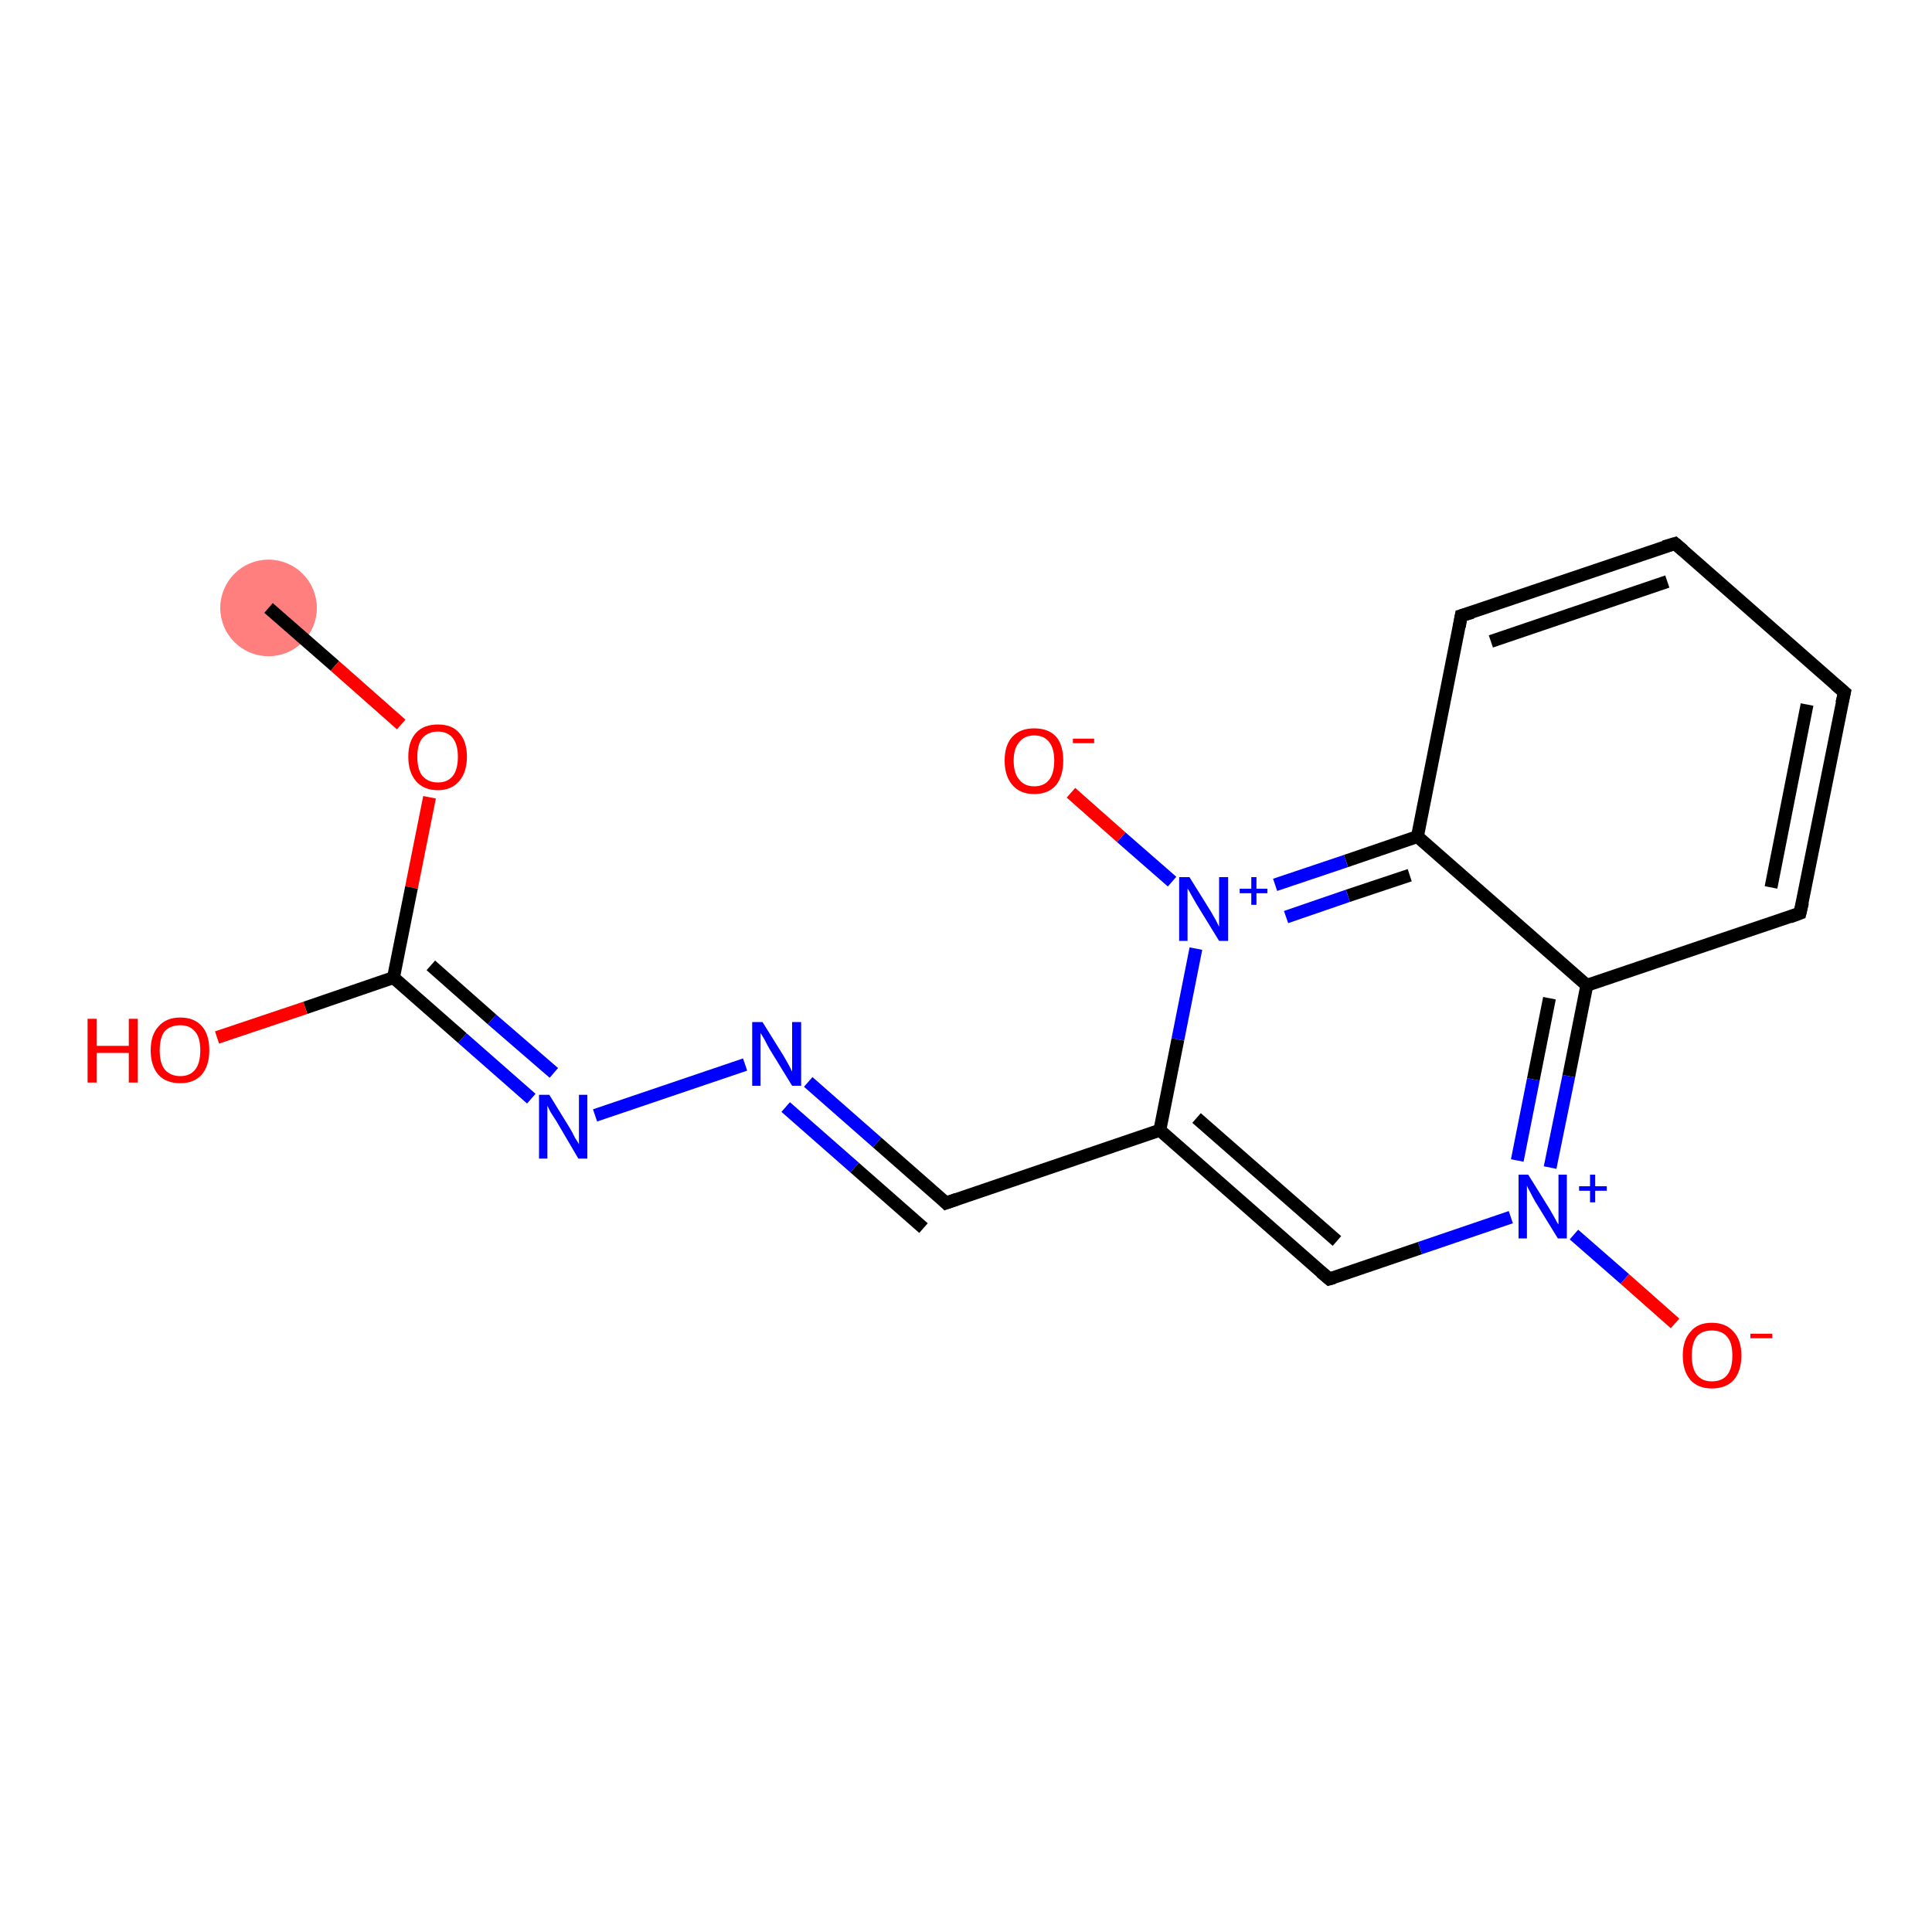 <?xml version='1.0' encoding='iso-8859-1'?>
<svg version='1.1' baseProfile='full'
              xmlns='http://www.w3.org/2000/svg'
                      xmlns:rdkit='http://www.rdkit.org/xml'
                      xmlns:xlink='http://www.w3.org/1999/xlink'
                  xml:space='preserve'
width='300px' height='300px' viewBox='0 0 300 300'>
<!-- END OF HEADER -->
<rect style='opacity:1.0;fill:#FFFFFF;stroke:none' width='300.0' height='300.0' x='0.0' y='0.0'> </rect>
<ellipse cx='41.7' cy='94.4' rx='7.0' ry='7.0' class='atom-0'  style='fill:#FF7F7F;fill-rule:evenodd;stroke:#FF7F7F;stroke-width:1.0px;stroke-linecap:butt;stroke-linejoin:miter;stroke-opacity:1' />
<path class='bond-0 atom-0 atom-1' d='M 41.7,94.4 L 52.0,103.4' style='fill:none;fill-rule:evenodd;stroke:#000000;stroke-width:2.0px;stroke-linecap:butt;stroke-linejoin:miter;stroke-opacity:1' />
<path class='bond-0 atom-0 atom-1' d='M 52.0,103.4 L 62.3,112.5' style='fill:none;fill-rule:evenodd;stroke:#FF0000;stroke-width:2.0px;stroke-linecap:butt;stroke-linejoin:miter;stroke-opacity:1' />
<path class='bond-1 atom-1 atom-2' d='M 66.7,123.8 L 63.9,137.8' style='fill:none;fill-rule:evenodd;stroke:#FF0000;stroke-width:2.0px;stroke-linecap:butt;stroke-linejoin:miter;stroke-opacity:1' />
<path class='bond-1 atom-1 atom-2' d='M 63.9,137.8 L 61.1,151.8' style='fill:none;fill-rule:evenodd;stroke:#000000;stroke-width:2.0px;stroke-linecap:butt;stroke-linejoin:miter;stroke-opacity:1' />
<path class='bond-2 atom-2 atom-3' d='M 61.1,151.8 L 47.4,156.5' style='fill:none;fill-rule:evenodd;stroke:#000000;stroke-width:2.0px;stroke-linecap:butt;stroke-linejoin:miter;stroke-opacity:1' />
<path class='bond-2 atom-2 atom-3' d='M 47.4,156.5 L 33.7,161.1' style='fill:none;fill-rule:evenodd;stroke:#FF0000;stroke-width:2.0px;stroke-linecap:butt;stroke-linejoin:miter;stroke-opacity:1' />
<path class='bond-3 atom-2 atom-4' d='M 61.1,151.8 L 71.8,161.2' style='fill:none;fill-rule:evenodd;stroke:#000000;stroke-width:2.0px;stroke-linecap:butt;stroke-linejoin:miter;stroke-opacity:1' />
<path class='bond-3 atom-2 atom-4' d='M 71.8,161.2 L 82.5,170.6' style='fill:none;fill-rule:evenodd;stroke:#0000FF;stroke-width:2.0px;stroke-linecap:butt;stroke-linejoin:miter;stroke-opacity:1' />
<path class='bond-3 atom-2 atom-4' d='M 66.9,149.9 L 76.4,158.3' style='fill:none;fill-rule:evenodd;stroke:#000000;stroke-width:2.0px;stroke-linecap:butt;stroke-linejoin:miter;stroke-opacity:1' />
<path class='bond-3 atom-2 atom-4' d='M 76.4,158.3 L 86.0,166.6' style='fill:none;fill-rule:evenodd;stroke:#0000FF;stroke-width:2.0px;stroke-linecap:butt;stroke-linejoin:miter;stroke-opacity:1' />
<path class='bond-4 atom-4 atom-5' d='M 92.4,173.2 L 115.7,165.3' style='fill:none;fill-rule:evenodd;stroke:#0000FF;stroke-width:2.0px;stroke-linecap:butt;stroke-linejoin:miter;stroke-opacity:1' />
<path class='bond-5 atom-5 atom-6' d='M 125.5,168.0 L 136.2,177.4' style='fill:none;fill-rule:evenodd;stroke:#0000FF;stroke-width:2.0px;stroke-linecap:butt;stroke-linejoin:miter;stroke-opacity:1' />
<path class='bond-5 atom-5 atom-6' d='M 136.2,177.4 L 146.9,186.8' style='fill:none;fill-rule:evenodd;stroke:#000000;stroke-width:2.0px;stroke-linecap:butt;stroke-linejoin:miter;stroke-opacity:1' />
<path class='bond-5 atom-5 atom-6' d='M 122.0,171.9 L 132.7,181.3' style='fill:none;fill-rule:evenodd;stroke:#0000FF;stroke-width:2.0px;stroke-linecap:butt;stroke-linejoin:miter;stroke-opacity:1' />
<path class='bond-5 atom-5 atom-6' d='M 132.7,181.3 L 143.4,190.7' style='fill:none;fill-rule:evenodd;stroke:#000000;stroke-width:2.0px;stroke-linecap:butt;stroke-linejoin:miter;stroke-opacity:1' />
<path class='bond-6 atom-6 atom-7' d='M 146.9,186.8 L 180.1,175.5' style='fill:none;fill-rule:evenodd;stroke:#000000;stroke-width:2.0px;stroke-linecap:butt;stroke-linejoin:miter;stroke-opacity:1' />
<path class='bond-7 atom-7 atom-8' d='M 180.1,175.5 L 206.4,198.6' style='fill:none;fill-rule:evenodd;stroke:#000000;stroke-width:2.0px;stroke-linecap:butt;stroke-linejoin:miter;stroke-opacity:1' />
<path class='bond-7 atom-7 atom-8' d='M 185.8,173.6 L 207.6,192.7' style='fill:none;fill-rule:evenodd;stroke:#000000;stroke-width:2.0px;stroke-linecap:butt;stroke-linejoin:miter;stroke-opacity:1' />
<path class='bond-8 atom-8 atom-9' d='M 206.4,198.6 L 220.5,193.8' style='fill:none;fill-rule:evenodd;stroke:#000000;stroke-width:2.0px;stroke-linecap:butt;stroke-linejoin:miter;stroke-opacity:1' />
<path class='bond-8 atom-8 atom-9' d='M 220.5,193.8 L 234.6,189.0' style='fill:none;fill-rule:evenodd;stroke:#0000FF;stroke-width:2.0px;stroke-linecap:butt;stroke-linejoin:miter;stroke-opacity:1' />
<path class='bond-9 atom-9 atom-10' d='M 244.4,191.7 L 252.3,198.6' style='fill:none;fill-rule:evenodd;stroke:#0000FF;stroke-width:2.0px;stroke-linecap:butt;stroke-linejoin:miter;stroke-opacity:1' />
<path class='bond-9 atom-9 atom-10' d='M 252.3,198.6 L 260.1,205.5' style='fill:none;fill-rule:evenodd;stroke:#FF0000;stroke-width:2.0px;stroke-linecap:butt;stroke-linejoin:miter;stroke-opacity:1' />
<path class='bond-10 atom-9 atom-11' d='M 240.7,181.3 L 243.6,167.1' style='fill:none;fill-rule:evenodd;stroke:#0000FF;stroke-width:2.0px;stroke-linecap:butt;stroke-linejoin:miter;stroke-opacity:1' />
<path class='bond-10 atom-9 atom-11' d='M 243.6,167.1 L 246.4,153.0' style='fill:none;fill-rule:evenodd;stroke:#000000;stroke-width:2.0px;stroke-linecap:butt;stroke-linejoin:miter;stroke-opacity:1' />
<path class='bond-10 atom-9 atom-11' d='M 235.6,180.2 L 238.1,167.6' style='fill:none;fill-rule:evenodd;stroke:#0000FF;stroke-width:2.0px;stroke-linecap:butt;stroke-linejoin:miter;stroke-opacity:1' />
<path class='bond-10 atom-9 atom-11' d='M 238.1,167.6 L 240.6,155.0' style='fill:none;fill-rule:evenodd;stroke:#000000;stroke-width:2.0px;stroke-linecap:butt;stroke-linejoin:miter;stroke-opacity:1' />
<path class='bond-11 atom-11 atom-12' d='M 246.4,153.0 L 279.5,141.8' style='fill:none;fill-rule:evenodd;stroke:#000000;stroke-width:2.0px;stroke-linecap:butt;stroke-linejoin:miter;stroke-opacity:1' />
<path class='bond-12 atom-12 atom-13' d='M 279.5,141.8 L 286.4,107.5' style='fill:none;fill-rule:evenodd;stroke:#000000;stroke-width:2.0px;stroke-linecap:butt;stroke-linejoin:miter;stroke-opacity:1' />
<path class='bond-12 atom-12 atom-13' d='M 275.0,137.8 L 280.6,109.4' style='fill:none;fill-rule:evenodd;stroke:#000000;stroke-width:2.0px;stroke-linecap:butt;stroke-linejoin:miter;stroke-opacity:1' />
<path class='bond-13 atom-13 atom-14' d='M 286.4,107.5 L 260.1,84.4' style='fill:none;fill-rule:evenodd;stroke:#000000;stroke-width:2.0px;stroke-linecap:butt;stroke-linejoin:miter;stroke-opacity:1' />
<path class='bond-14 atom-14 atom-15' d='M 260.1,84.4 L 226.9,95.6' style='fill:none;fill-rule:evenodd;stroke:#000000;stroke-width:2.0px;stroke-linecap:butt;stroke-linejoin:miter;stroke-opacity:1' />
<path class='bond-14 atom-14 atom-15' d='M 258.9,90.3 L 231.5,99.6' style='fill:none;fill-rule:evenodd;stroke:#000000;stroke-width:2.0px;stroke-linecap:butt;stroke-linejoin:miter;stroke-opacity:1' />
<path class='bond-15 atom-15 atom-16' d='M 226.9,95.6 L 220.1,129.9' style='fill:none;fill-rule:evenodd;stroke:#000000;stroke-width:2.0px;stroke-linecap:butt;stroke-linejoin:miter;stroke-opacity:1' />
<path class='bond-16 atom-16 atom-17' d='M 220.1,129.9 L 209.0,133.7' style='fill:none;fill-rule:evenodd;stroke:#000000;stroke-width:2.0px;stroke-linecap:butt;stroke-linejoin:miter;stroke-opacity:1' />
<path class='bond-16 atom-16 atom-17' d='M 209.0,133.7 L 198.0,137.4' style='fill:none;fill-rule:evenodd;stroke:#0000FF;stroke-width:2.0px;stroke-linecap:butt;stroke-linejoin:miter;stroke-opacity:1' />
<path class='bond-16 atom-16 atom-17' d='M 218.9,135.9 L 209.3,139.1' style='fill:none;fill-rule:evenodd;stroke:#000000;stroke-width:2.0px;stroke-linecap:butt;stroke-linejoin:miter;stroke-opacity:1' />
<path class='bond-16 atom-16 atom-17' d='M 209.3,139.1 L 199.7,142.4' style='fill:none;fill-rule:evenodd;stroke:#0000FF;stroke-width:2.0px;stroke-linecap:butt;stroke-linejoin:miter;stroke-opacity:1' />
<path class='bond-17 atom-17 atom-18' d='M 182.0,136.9 L 174.1,130.0' style='fill:none;fill-rule:evenodd;stroke:#0000FF;stroke-width:2.0px;stroke-linecap:butt;stroke-linejoin:miter;stroke-opacity:1' />
<path class='bond-17 atom-17 atom-18' d='M 174.1,130.0 L 166.3,123.1' style='fill:none;fill-rule:evenodd;stroke:#FF0000;stroke-width:2.0px;stroke-linecap:butt;stroke-linejoin:miter;stroke-opacity:1' />
<path class='bond-18 atom-17 atom-7' d='M 185.7,147.3 L 182.9,161.4' style='fill:none;fill-rule:evenodd;stroke:#0000FF;stroke-width:2.0px;stroke-linecap:butt;stroke-linejoin:miter;stroke-opacity:1' />
<path class='bond-18 atom-17 atom-7' d='M 182.9,161.4 L 180.1,175.5' style='fill:none;fill-rule:evenodd;stroke:#000000;stroke-width:2.0px;stroke-linecap:butt;stroke-linejoin:miter;stroke-opacity:1' />
<path class='bond-19 atom-16 atom-11' d='M 220.1,129.9 L 246.4,153.0' style='fill:none;fill-rule:evenodd;stroke:#000000;stroke-width:2.0px;stroke-linecap:butt;stroke-linejoin:miter;stroke-opacity:1' />
<path d='M 146.4,186.3 L 146.9,186.8 L 148.6,186.2' style='fill:none;stroke:#000000;stroke-width:2.0px;stroke-linecap:butt;stroke-linejoin:miter;stroke-opacity:1;' />
<path d='M 205.1,197.5 L 206.4,198.6 L 207.1,198.4' style='fill:none;stroke:#000000;stroke-width:2.0px;stroke-linecap:butt;stroke-linejoin:miter;stroke-opacity:1;' />
<path d='M 277.9,142.4 L 279.5,141.8 L 279.9,140.1' style='fill:none;stroke:#000000;stroke-width:2.0px;stroke-linecap:butt;stroke-linejoin:miter;stroke-opacity:1;' />
<path d='M 286.0,109.2 L 286.4,107.5 L 285.0,106.3' style='fill:none;stroke:#000000;stroke-width:2.0px;stroke-linecap:butt;stroke-linejoin:miter;stroke-opacity:1;' />
<path d='M 261.4,85.5 L 260.1,84.4 L 258.4,84.9' style='fill:none;stroke:#000000;stroke-width:2.0px;stroke-linecap:butt;stroke-linejoin:miter;stroke-opacity:1;' />
<path d='M 228.6,95.1 L 226.9,95.6 L 226.6,97.3' style='fill:none;stroke:#000000;stroke-width:2.0px;stroke-linecap:butt;stroke-linejoin:miter;stroke-opacity:1;' />
<path class='atom-1' d='M 63.4 117.5
Q 63.4 115.1, 64.6 113.8
Q 65.8 112.5, 68.0 112.5
Q 70.2 112.5, 71.3 113.8
Q 72.5 115.1, 72.5 117.5
Q 72.5 119.9, 71.3 121.3
Q 70.1 122.7, 68.0 122.7
Q 65.8 122.7, 64.6 121.3
Q 63.4 119.9, 63.4 117.5
M 68.0 121.5
Q 69.5 121.5, 70.3 120.5
Q 71.1 119.5, 71.1 117.5
Q 71.1 115.6, 70.3 114.6
Q 69.5 113.6, 68.0 113.6
Q 66.5 113.6, 65.6 114.6
Q 64.8 115.6, 64.8 117.5
Q 64.8 119.5, 65.6 120.5
Q 66.5 121.5, 68.0 121.5
' fill='#FF0000'/>
<path class='atom-3' d='M 13.6 158.2
L 15.0 158.2
L 15.0 162.4
L 20.0 162.4
L 20.0 158.2
L 21.4 158.2
L 21.4 168.1
L 20.0 168.1
L 20.0 163.5
L 15.0 163.5
L 15.0 168.1
L 13.6 168.1
L 13.6 158.2
' fill='#FF0000'/>
<path class='atom-3' d='M 23.4 163.1
Q 23.4 160.7, 24.6 159.4
Q 25.8 158.0, 28.0 158.0
Q 30.2 158.0, 31.4 159.4
Q 32.5 160.7, 32.5 163.1
Q 32.5 165.5, 31.3 166.9
Q 30.1 168.2, 28.0 168.2
Q 25.8 168.2, 24.6 166.9
Q 23.4 165.5, 23.4 163.1
M 28.0 167.1
Q 29.5 167.1, 30.3 166.1
Q 31.1 165.1, 31.1 163.1
Q 31.1 161.1, 30.3 160.2
Q 29.5 159.2, 28.0 159.2
Q 26.5 159.2, 25.6 160.1
Q 24.8 161.1, 24.8 163.1
Q 24.8 165.1, 25.6 166.1
Q 26.5 167.1, 28.0 167.1
' fill='#FF0000'/>
<path class='atom-4' d='M 85.3 170.0
L 88.5 175.2
Q 88.8 175.7, 89.3 176.7
Q 89.9 177.6, 89.9 177.7
L 89.9 170.0
L 91.2 170.0
L 91.2 179.9
L 89.8 179.9
L 86.4 174.1
Q 86.0 173.5, 85.5 172.7
Q 85.1 171.9, 85.0 171.7
L 85.0 179.9
L 83.7 179.9
L 83.7 170.0
L 85.3 170.0
' fill='#0000FF'/>
<path class='atom-5' d='M 118.4 158.7
L 121.7 164.0
Q 122.0 164.5, 122.5 165.4
Q 123.0 166.4, 123.0 166.4
L 123.0 158.7
L 124.4 158.7
L 124.4 168.6
L 123.0 168.6
L 119.5 162.9
Q 119.1 162.2, 118.7 161.4
Q 118.3 160.7, 118.1 160.4
L 118.1 168.6
L 116.8 168.6
L 116.8 158.7
L 118.4 158.7
' fill='#0000FF'/>
<path class='atom-9' d='M 237.3 182.4
L 240.6 187.7
Q 240.9 188.2, 241.4 189.1
Q 241.9 190.1, 242.0 190.1
L 242.0 182.4
L 243.3 182.4
L 243.3 192.3
L 241.9 192.3
L 238.4 186.6
Q 238.0 185.9, 237.6 185.1
Q 237.2 184.4, 237.1 184.1
L 237.1 192.3
L 235.8 192.3
L 235.8 182.4
L 237.3 182.4
' fill='#0000FF'/>
<path class='atom-9' d='M 245.2 184.2
L 246.9 184.2
L 246.9 182.4
L 247.7 182.4
L 247.7 184.2
L 249.5 184.2
L 249.5 184.9
L 247.7 184.9
L 247.7 186.7
L 246.9 186.7
L 246.9 184.9
L 245.2 184.9
L 245.2 184.2
' fill='#0000FF'/>
<path class='atom-10' d='M 261.3 210.5
Q 261.3 208.1, 262.5 206.8
Q 263.6 205.4, 265.8 205.4
Q 268.0 205.4, 269.2 206.8
Q 270.4 208.1, 270.4 210.5
Q 270.4 212.9, 269.2 214.3
Q 268.0 215.6, 265.8 215.6
Q 263.7 215.6, 262.5 214.3
Q 261.3 212.9, 261.3 210.5
M 265.8 214.5
Q 267.4 214.5, 268.2 213.5
Q 269.0 212.5, 269.0 210.5
Q 269.0 208.5, 268.2 207.6
Q 267.4 206.6, 265.8 206.6
Q 264.3 206.6, 263.5 207.5
Q 262.7 208.5, 262.7 210.5
Q 262.7 212.5, 263.5 213.5
Q 264.3 214.5, 265.8 214.5
' fill='#FF0000'/>
<path class='atom-10' d='M 271.8 207.1
L 275.2 207.1
L 275.2 207.8
L 271.8 207.8
L 271.8 207.1
' fill='#FF0000'/>
<path class='atom-17' d='M 184.7 136.2
L 188.0 141.5
Q 188.3 142.0, 188.8 142.9
Q 189.3 143.9, 189.3 143.9
L 189.3 136.2
L 190.7 136.2
L 190.7 146.1
L 189.3 146.1
L 185.8 140.4
Q 185.4 139.7, 185.0 139.0
Q 184.6 138.2, 184.4 138.0
L 184.4 146.1
L 183.1 146.1
L 183.1 136.2
L 184.7 136.2
' fill='#0000FF'/>
<path class='atom-17' d='M 192.5 138.0
L 194.3 138.0
L 194.3 136.2
L 195.1 136.2
L 195.1 138.0
L 196.8 138.0
L 196.8 138.7
L 195.1 138.7
L 195.1 140.5
L 194.3 140.5
L 194.3 138.7
L 192.5 138.7
L 192.5 138.0
' fill='#0000FF'/>
<path class='atom-18' d='M 156.0 118.1
Q 156.0 115.7, 157.2 114.4
Q 158.4 113.1, 160.6 113.1
Q 162.8 113.1, 164.0 114.4
Q 165.1 115.7, 165.1 118.1
Q 165.1 120.5, 164.0 121.9
Q 162.8 123.3, 160.6 123.3
Q 158.4 123.3, 157.2 121.9
Q 156.0 120.5, 156.0 118.1
M 160.6 122.1
Q 162.1 122.1, 162.9 121.1
Q 163.7 120.1, 163.7 118.1
Q 163.7 116.2, 162.9 115.2
Q 162.1 114.2, 160.6 114.2
Q 159.1 114.2, 158.3 115.2
Q 157.4 116.2, 157.4 118.1
Q 157.4 120.1, 158.3 121.1
Q 159.1 122.1, 160.6 122.1
' fill='#FF0000'/>
<path class='atom-18' d='M 166.6 114.7
L 169.9 114.7
L 169.9 115.4
L 166.6 115.4
L 166.6 114.7
' fill='#FF0000'/>
</svg>

